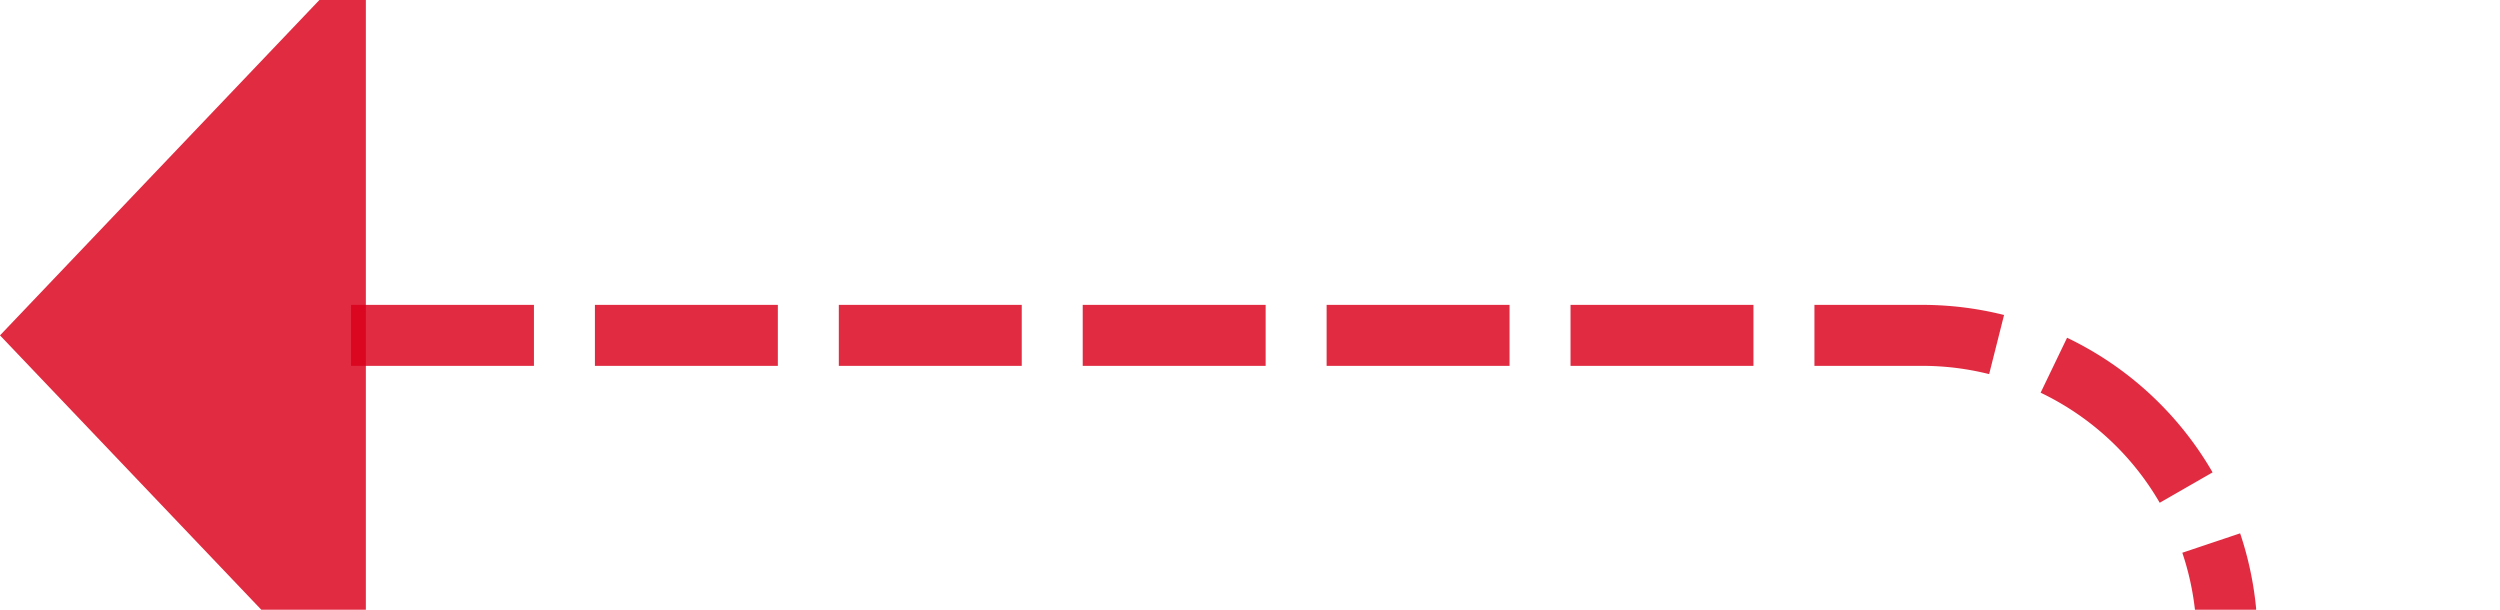 ﻿<?xml version="1.0" encoding="utf-8"?>
<svg version="1.1" xmlns:xlink="http://www.w3.org/1999/xlink" width="41px" height="10px" preserveAspectRatio="xMinYMid meet" viewBox="381 4594  41 8" xmlns="http://www.w3.org/2000/svg">
  <path d="M 453 4615.5  L 422 4615.5  A 5 5 0 0 1 417.5 4610.5 L 417.5 4603  A 5 5 0 0 0 412.5 4598.5 L 386 4598.5  " stroke-width="1" stroke-dasharray="3,1" stroke="#d9001b" fill="none" stroke-opacity="0.831" />
  <path d="M 451 4612.5  A 3 3 0 0 0 448 4615.5 A 3 3 0 0 0 451 4618.5 A 3 3 0 0 0 454 4615.5 A 3 3 0 0 0 451 4612.5 Z M 387 4592.2  L 381 4598.5  L 387 4604.8  L 387 4592.2  Z " fill-rule="nonzero" fill="#d9001b" stroke="none" fill-opacity="0.831" />
</svg>